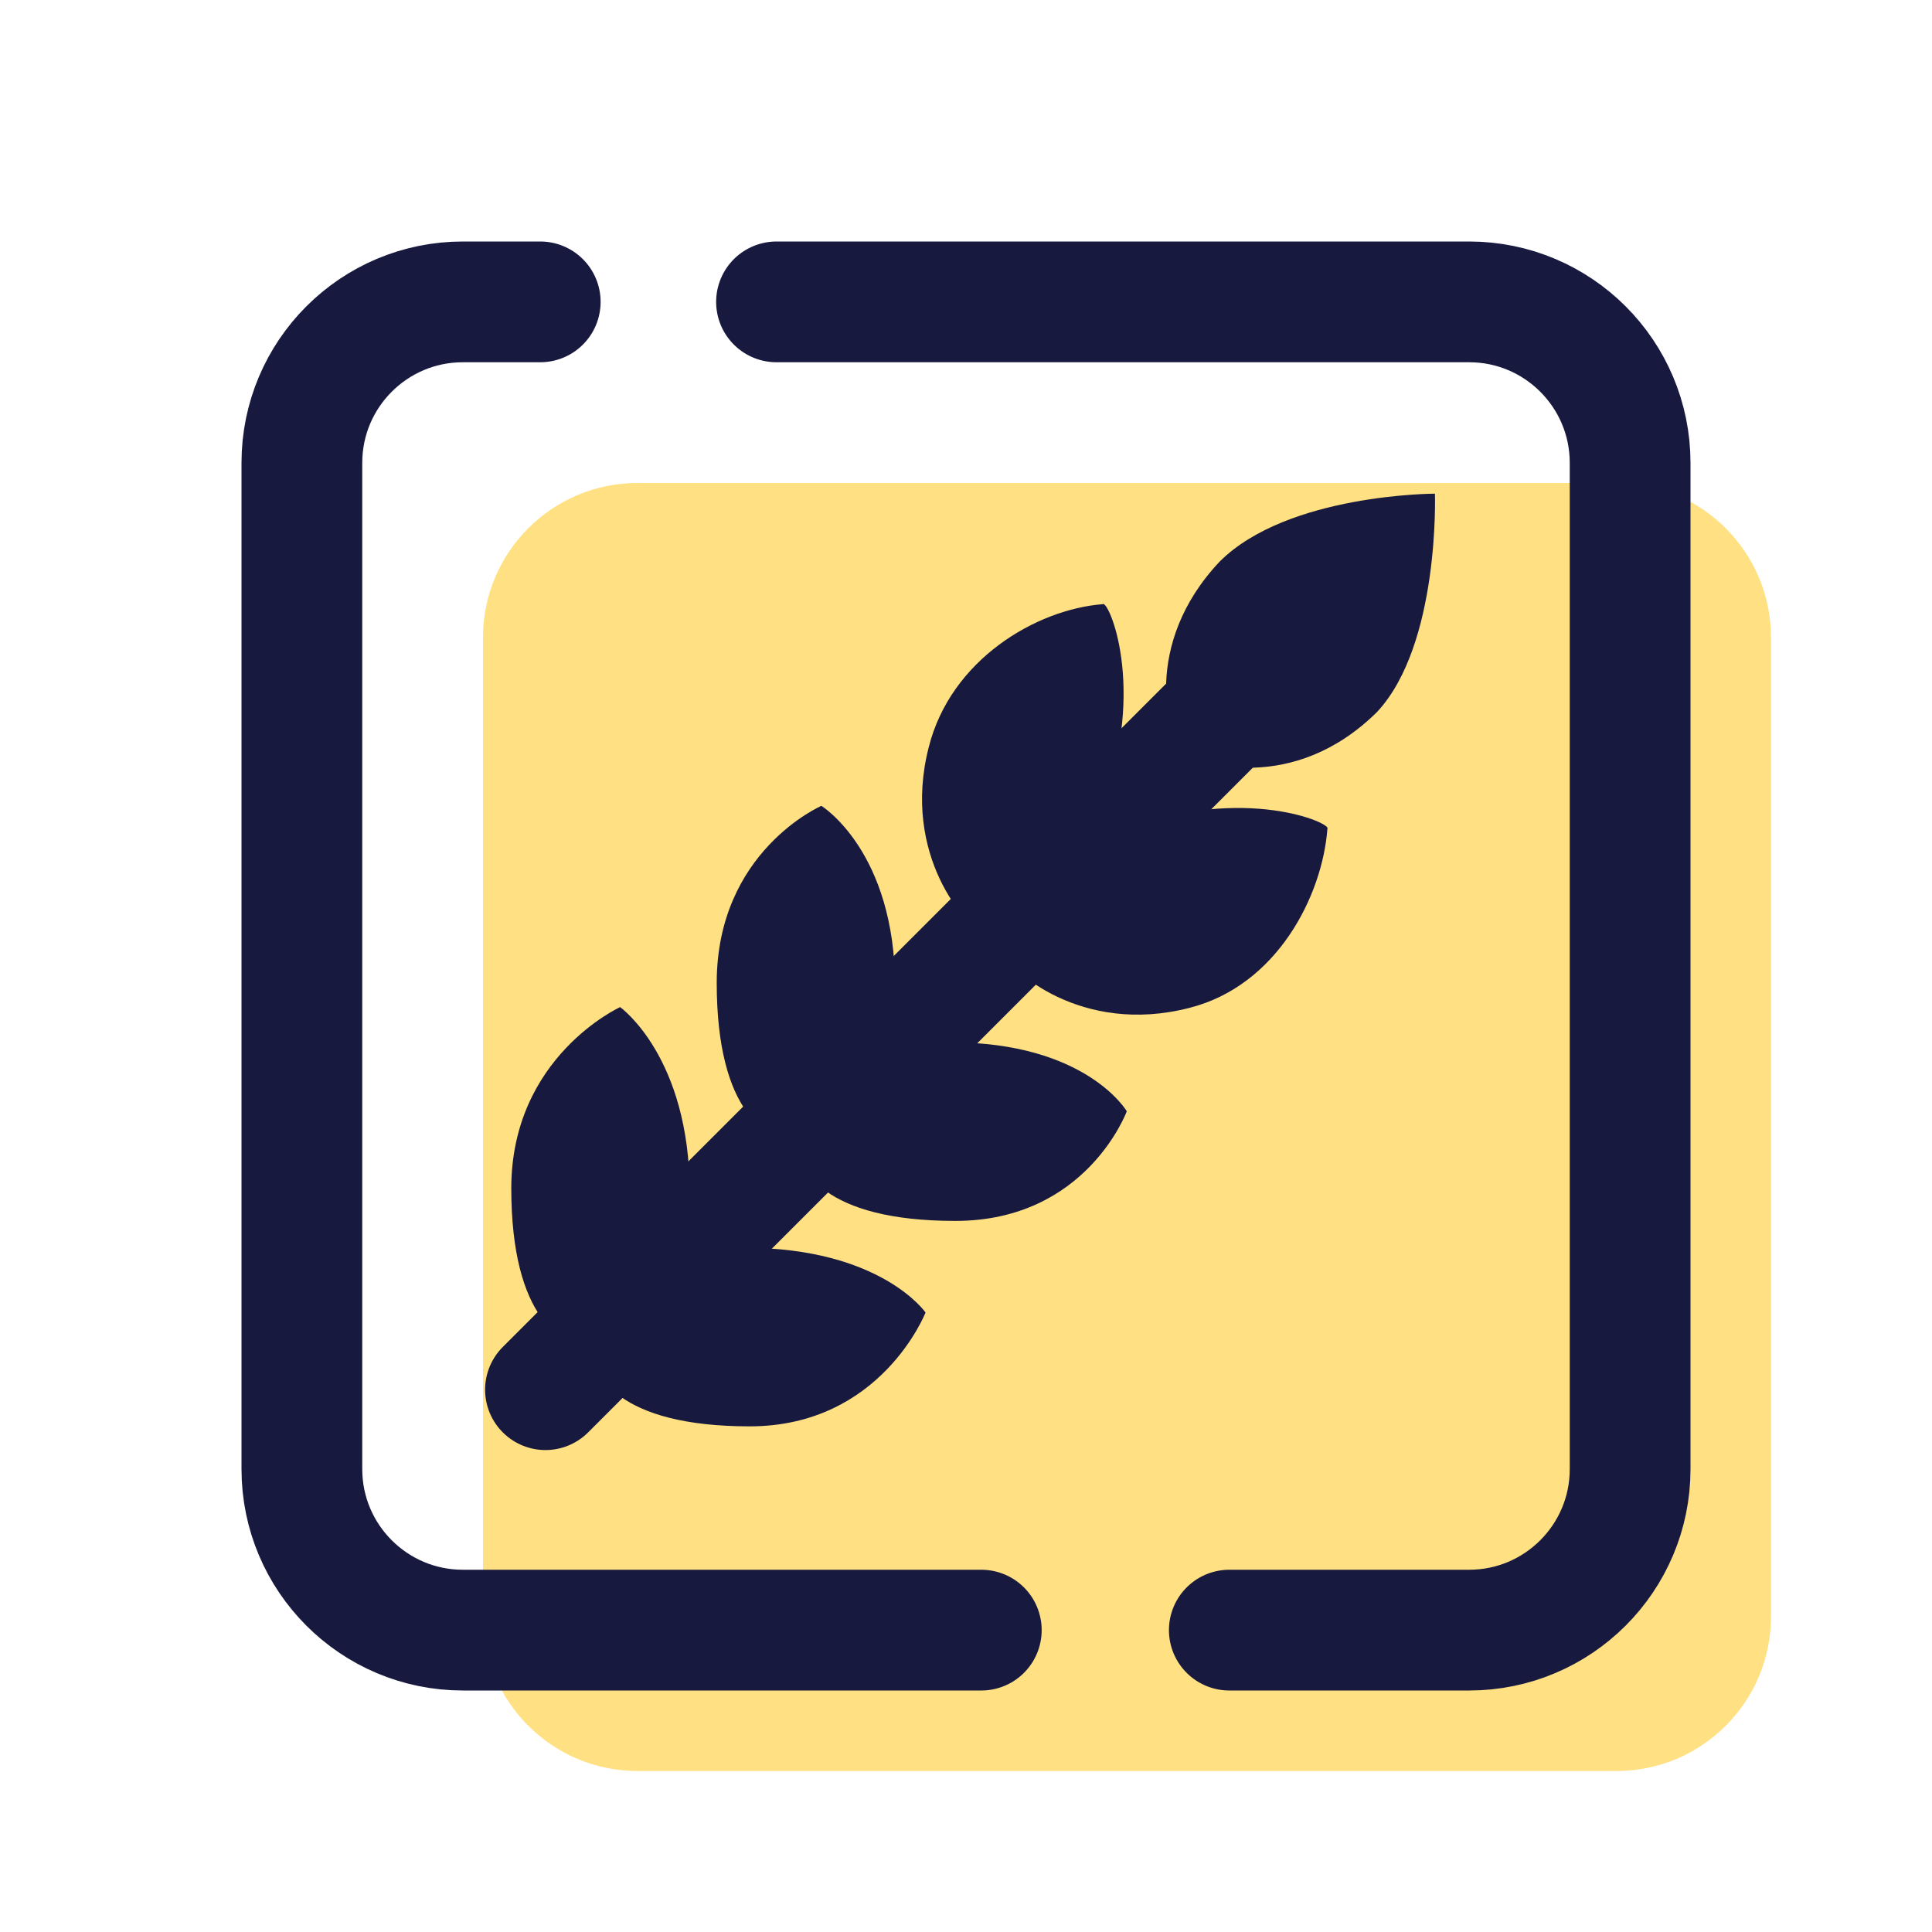 <?xml version="1.0" encoding="UTF-8"?>
<svg xmlns="http://www.w3.org/2000/svg" xmlns:xlink="http://www.w3.org/1999/xlink" width="36pt" height="36pt" viewBox="0 0 36 36" version="1.1">
<g id="surface24075">
<path style=" stroke:none;fill-rule:nonzero;fill:rgb(100%,87.843%,50.98%);fill-opacity:1;" d="M 11.879 9 L 30.121 9 C 31.711 9 33 10.289 33 11.879 L 33 30.121 C 33 31.711 31.711 33 30.121 33 L 11.879 33 C 10.289 33 9 31.711 9 30.121 L 9 11.879 C 9 10.289 10.289 9 11.879 9 Z M 11.879 9 "/>
<path style="fill:none;stroke-width:3;stroke-linecap:round;stroke-linejoin:round;stroke:rgb(9.412%,9.804%,24.706%);stroke-opacity:1;stroke-miterlimit:10;" d="M 24.38 40.5 L 11.5 40.5 C 9.292 40.5 7.5 38.708 7.5 36.5 L 7.5 11.5 C 7.5 9.292 9.292 7.5 11.5 7.5 L 13.422 7.5 " transform="matrix(0.75,0,0,0.75,0,0)"/>
<path style="fill:none;stroke-width:3;stroke-linecap:round;stroke-linejoin:round;stroke:rgb(9.412%,9.804%,24.706%);stroke-opacity:1;stroke-miterlimit:10;" d="M 19.292 7.5 L 36.5 7.5 C 38.708 7.5 40.5 9.292 40.5 11.5 L 40.5 36.5 C 40.5 38.708 38.708 40.5 36.5 40.5 L 30.542 40.5 " transform="matrix(0.75,0,0,0.75,0,0)"/>
<path style=" stroke:none;fill-rule:nonzero;fill:rgb(9.412%,9.804%,24.706%);fill-opacity:1;" d="M 11.094 25.117 C 10.484 25.117 9.527 24.582 9.527 22.137 C 9.531 19.688 11.555 18.766 11.555 18.766 C 11.555 18.766 12.852 19.688 12.852 22.223 C 12.852 23.965 11.707 25.117 11.094 25.117 Z M 11.094 25.117 "/>
<path style=" stroke:none;fill-rule:nonzero;fill:rgb(9.412%,9.804%,24.706%);fill-opacity:1;" d="M 13.969 26.578 C 11.523 26.578 10.992 25.621 10.992 25.012 C 10.992 24.398 12.141 23.25 13.883 23.25 C 16.418 23.254 17.246 24.457 17.246 24.457 C 17.246 24.457 16.418 26.578 13.969 26.578 Z M 13.969 26.578 "/>
<path style=" stroke:none;fill-rule:nonzero;fill:rgb(9.412%,9.804%,24.706%);fill-opacity:1;" d="M 15.305 15.016 C 15.305 15.016 16.68 15.859 16.68 18.395 C 16.68 20.137 15.535 21.285 14.922 21.285 C 14.312 21.285 13.355 20.75 13.355 18.309 C 13.359 15.859 15.305 15.016 15.305 15.016 Z M 15.305 15.016 "/>
<path style=" stroke:none;fill-rule:nonzero;fill:rgb(9.412%,9.804%,24.706%);fill-opacity:1;" d="M 17.801 22.75 C 15.352 22.75 14.82 21.793 14.82 21.184 C 14.82 20.57 15.969 19.422 17.711 19.422 C 20.246 19.422 20.996 20.707 20.996 20.707 C 20.996 20.707 20.246 22.75 17.801 22.75 Z M 17.801 22.75 "/>
<path style=" stroke:none;fill-rule:nonzero;fill:rgb(9.412%,9.804%,24.706%);fill-opacity:1;" d="M 17.305 13.926 C 17.715 12.289 19.309 11.355 20.547 11.258 C 20.648 11.16 21.371 12.793 20.547 15.008 C 19.926 16.645 18.645 17.484 18.336 17.391 C 18.027 17.293 16.789 15.945 17.305 13.926 Z M 17.305 13.926 "/>
<path style=" stroke:none;fill-rule:nonzero;fill:rgb(9.412%,9.804%,24.706%);fill-opacity:1;" d="M 22.16 18.781 C 20.141 19.301 18.793 18.059 18.695 17.75 C 18.602 17.441 19.348 16.066 20.984 15.445 C 23.199 14.621 24.832 15.344 24.734 15.445 C 24.641 16.684 23.801 18.367 22.16 18.781 Z M 22.16 18.781 "/>
<path style=" stroke:none;fill-rule:nonzero;fill:rgb(9.412%,9.804%,24.706%);fill-opacity:1;" d="M 25.66 13.266 C 24.098 14.812 22.34 14.23 22.047 14.039 C 21.754 13.75 21.266 12.008 22.73 10.461 C 24 9.199 26.738 9.199 26.738 9.199 C 26.738 9.199 26.832 12.008 25.66 13.266 Z M 25.66 13.266 "/>
<path style="fill:none;stroke-width:3;stroke-linecap:round;stroke-linejoin:round;stroke:rgb(9.412%,9.804%,24.706%);stroke-opacity:1;stroke-miterlimit:10;" d="M 32.458 15.62 L 13.552 34.526 " transform="matrix(0.75,0,0,0.75,0,0)"/>
</g>
</svg>
